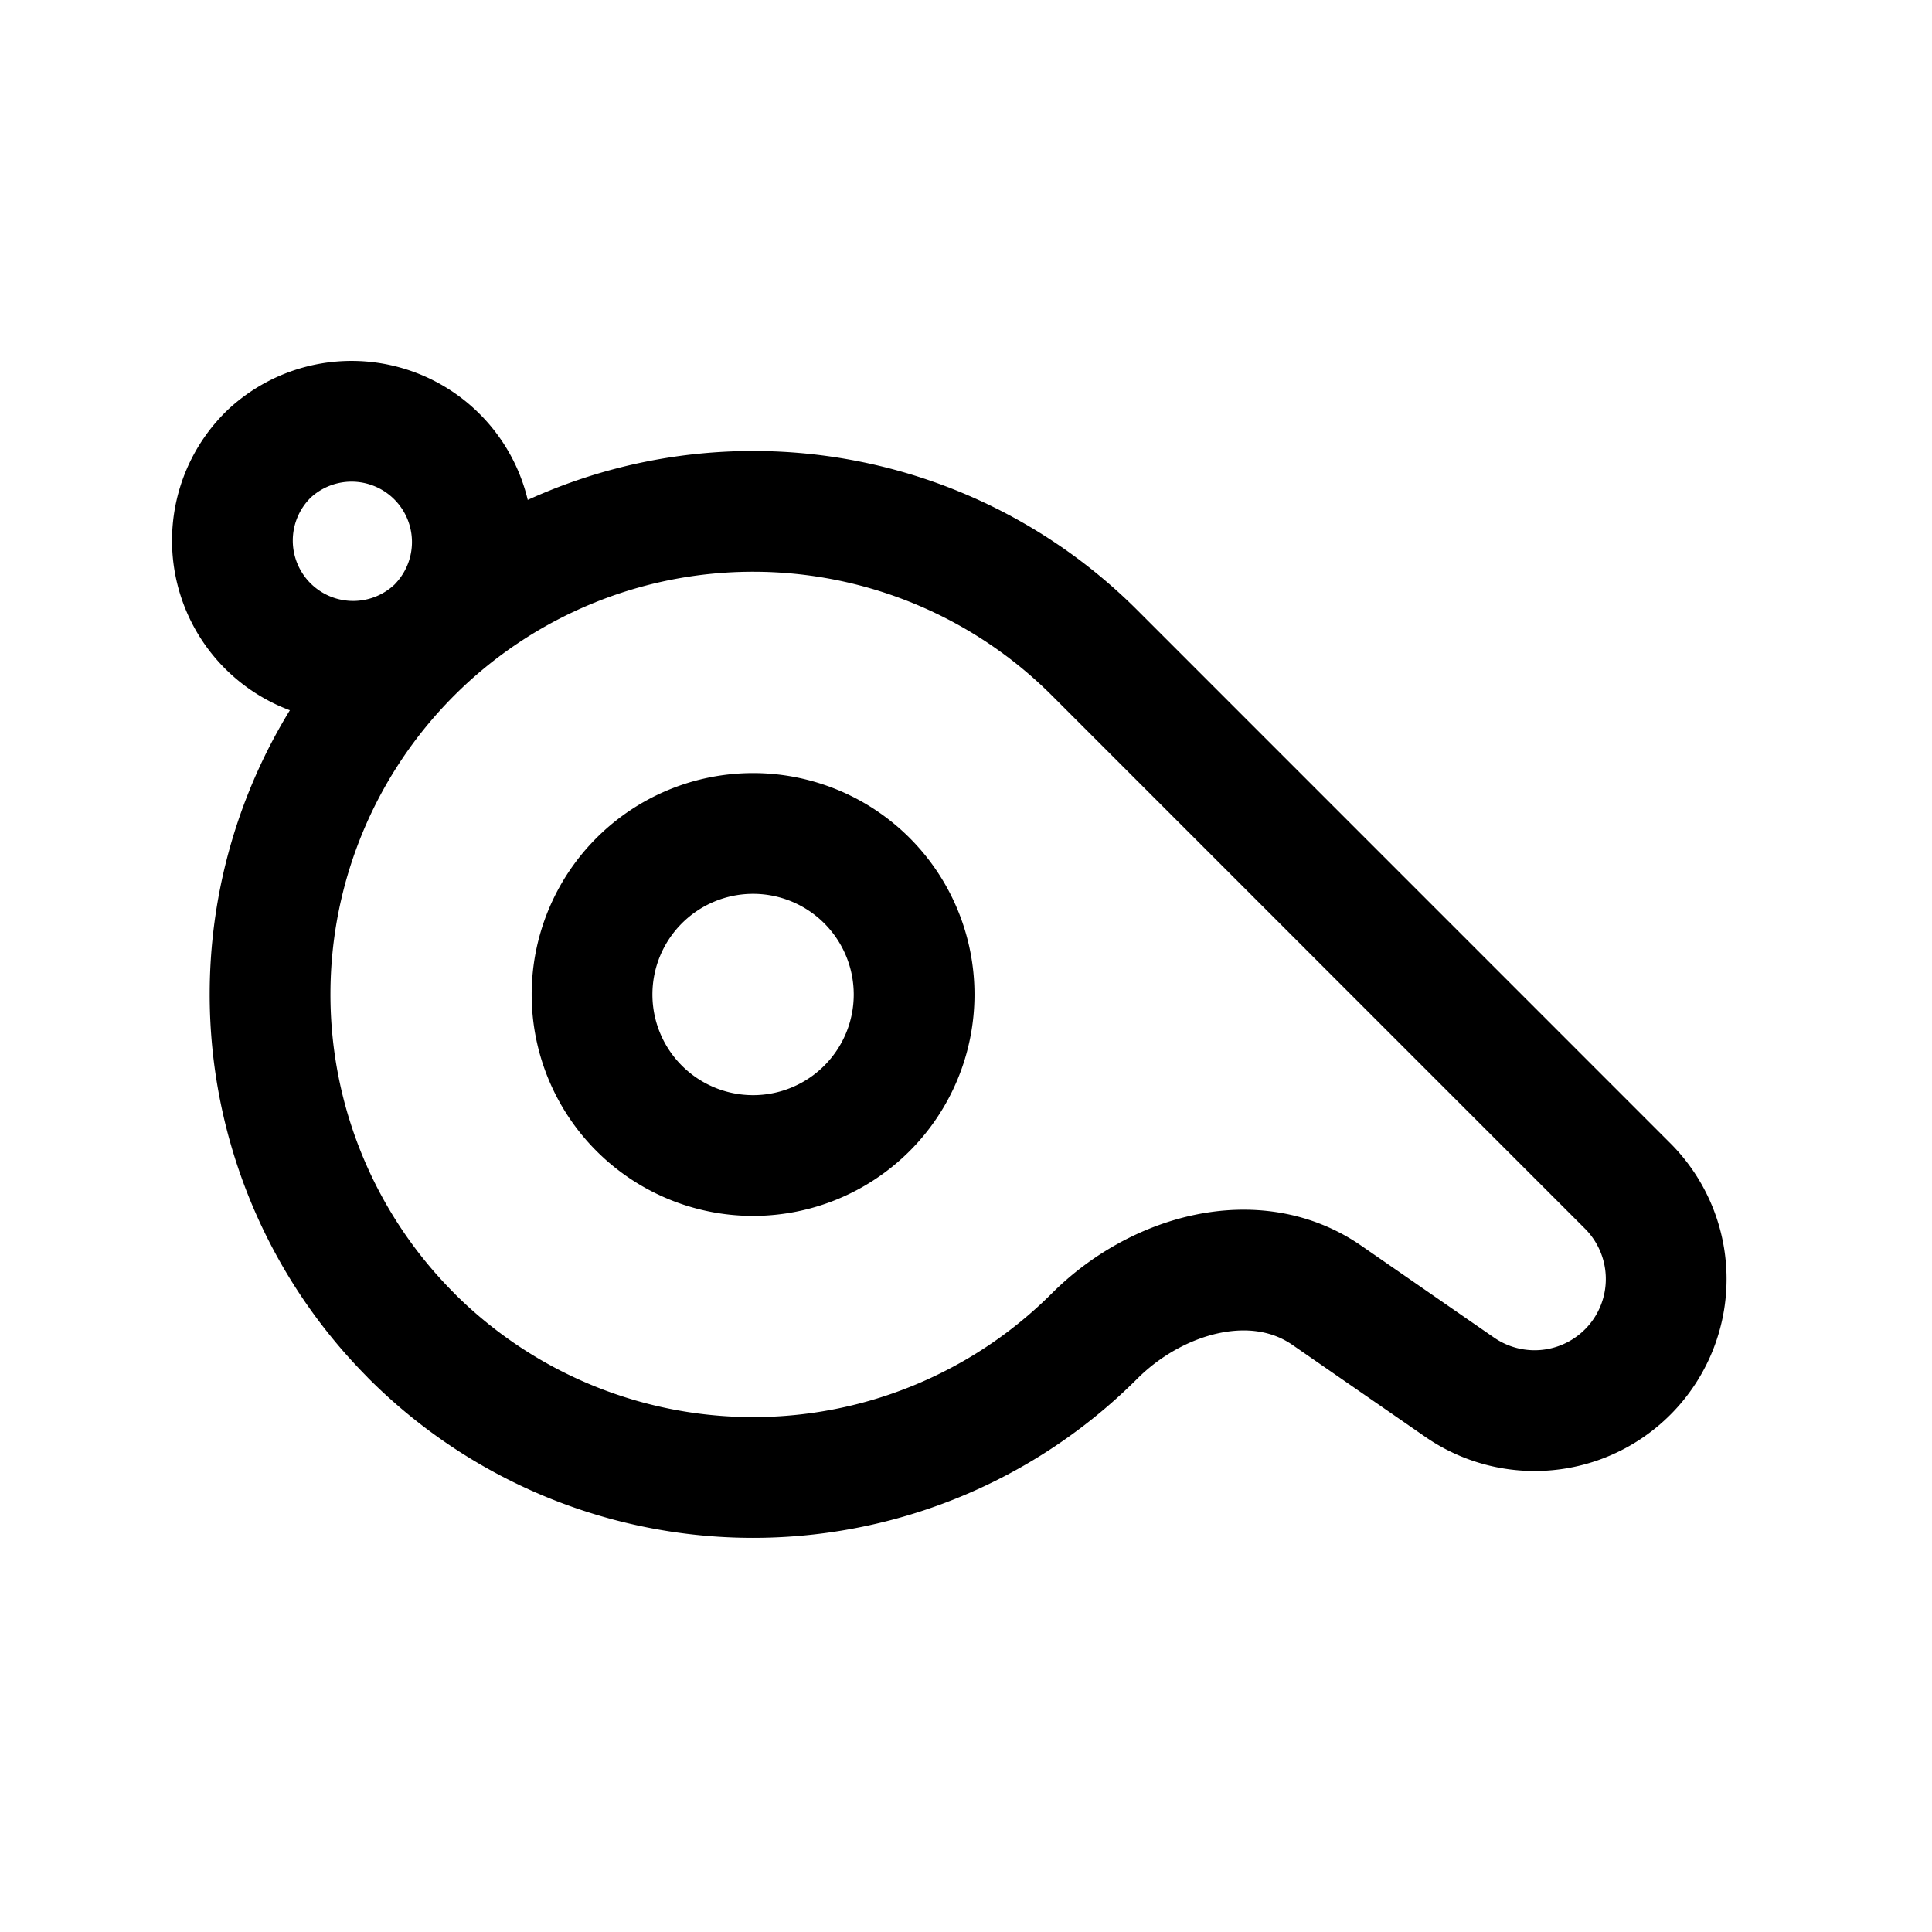 <svg xmlns="http://www.w3.org/2000/svg" width="24" height="24" viewbox="0 0 24 24" fill="none">
    <path stroke="currentColor" stroke-linejoin="round" stroke-width="1.5" d="M5.112 16.596a6 6 0 0 0 8.486 0c.765-.765 1.995-1.121 2.885-.505l1.65 1.142a1.635 1.635 0 0 0 2.087-2.5L13.598 8.11a6 6 0 1 0-8.486 8.485Z"/>
    <path stroke="currentColor" stroke-linejoin="round" stroke-width="1.5" d="M10.77 13.768a2 2 0 1 1-2.83-2.828 2 2 0 0 1 2.83 2.828ZM5.466 7.757a1.5 1.5 0 1 1-2.121-2.121 1.5 1.5 0 0 1 2.12 2.12Z"/>
</svg>